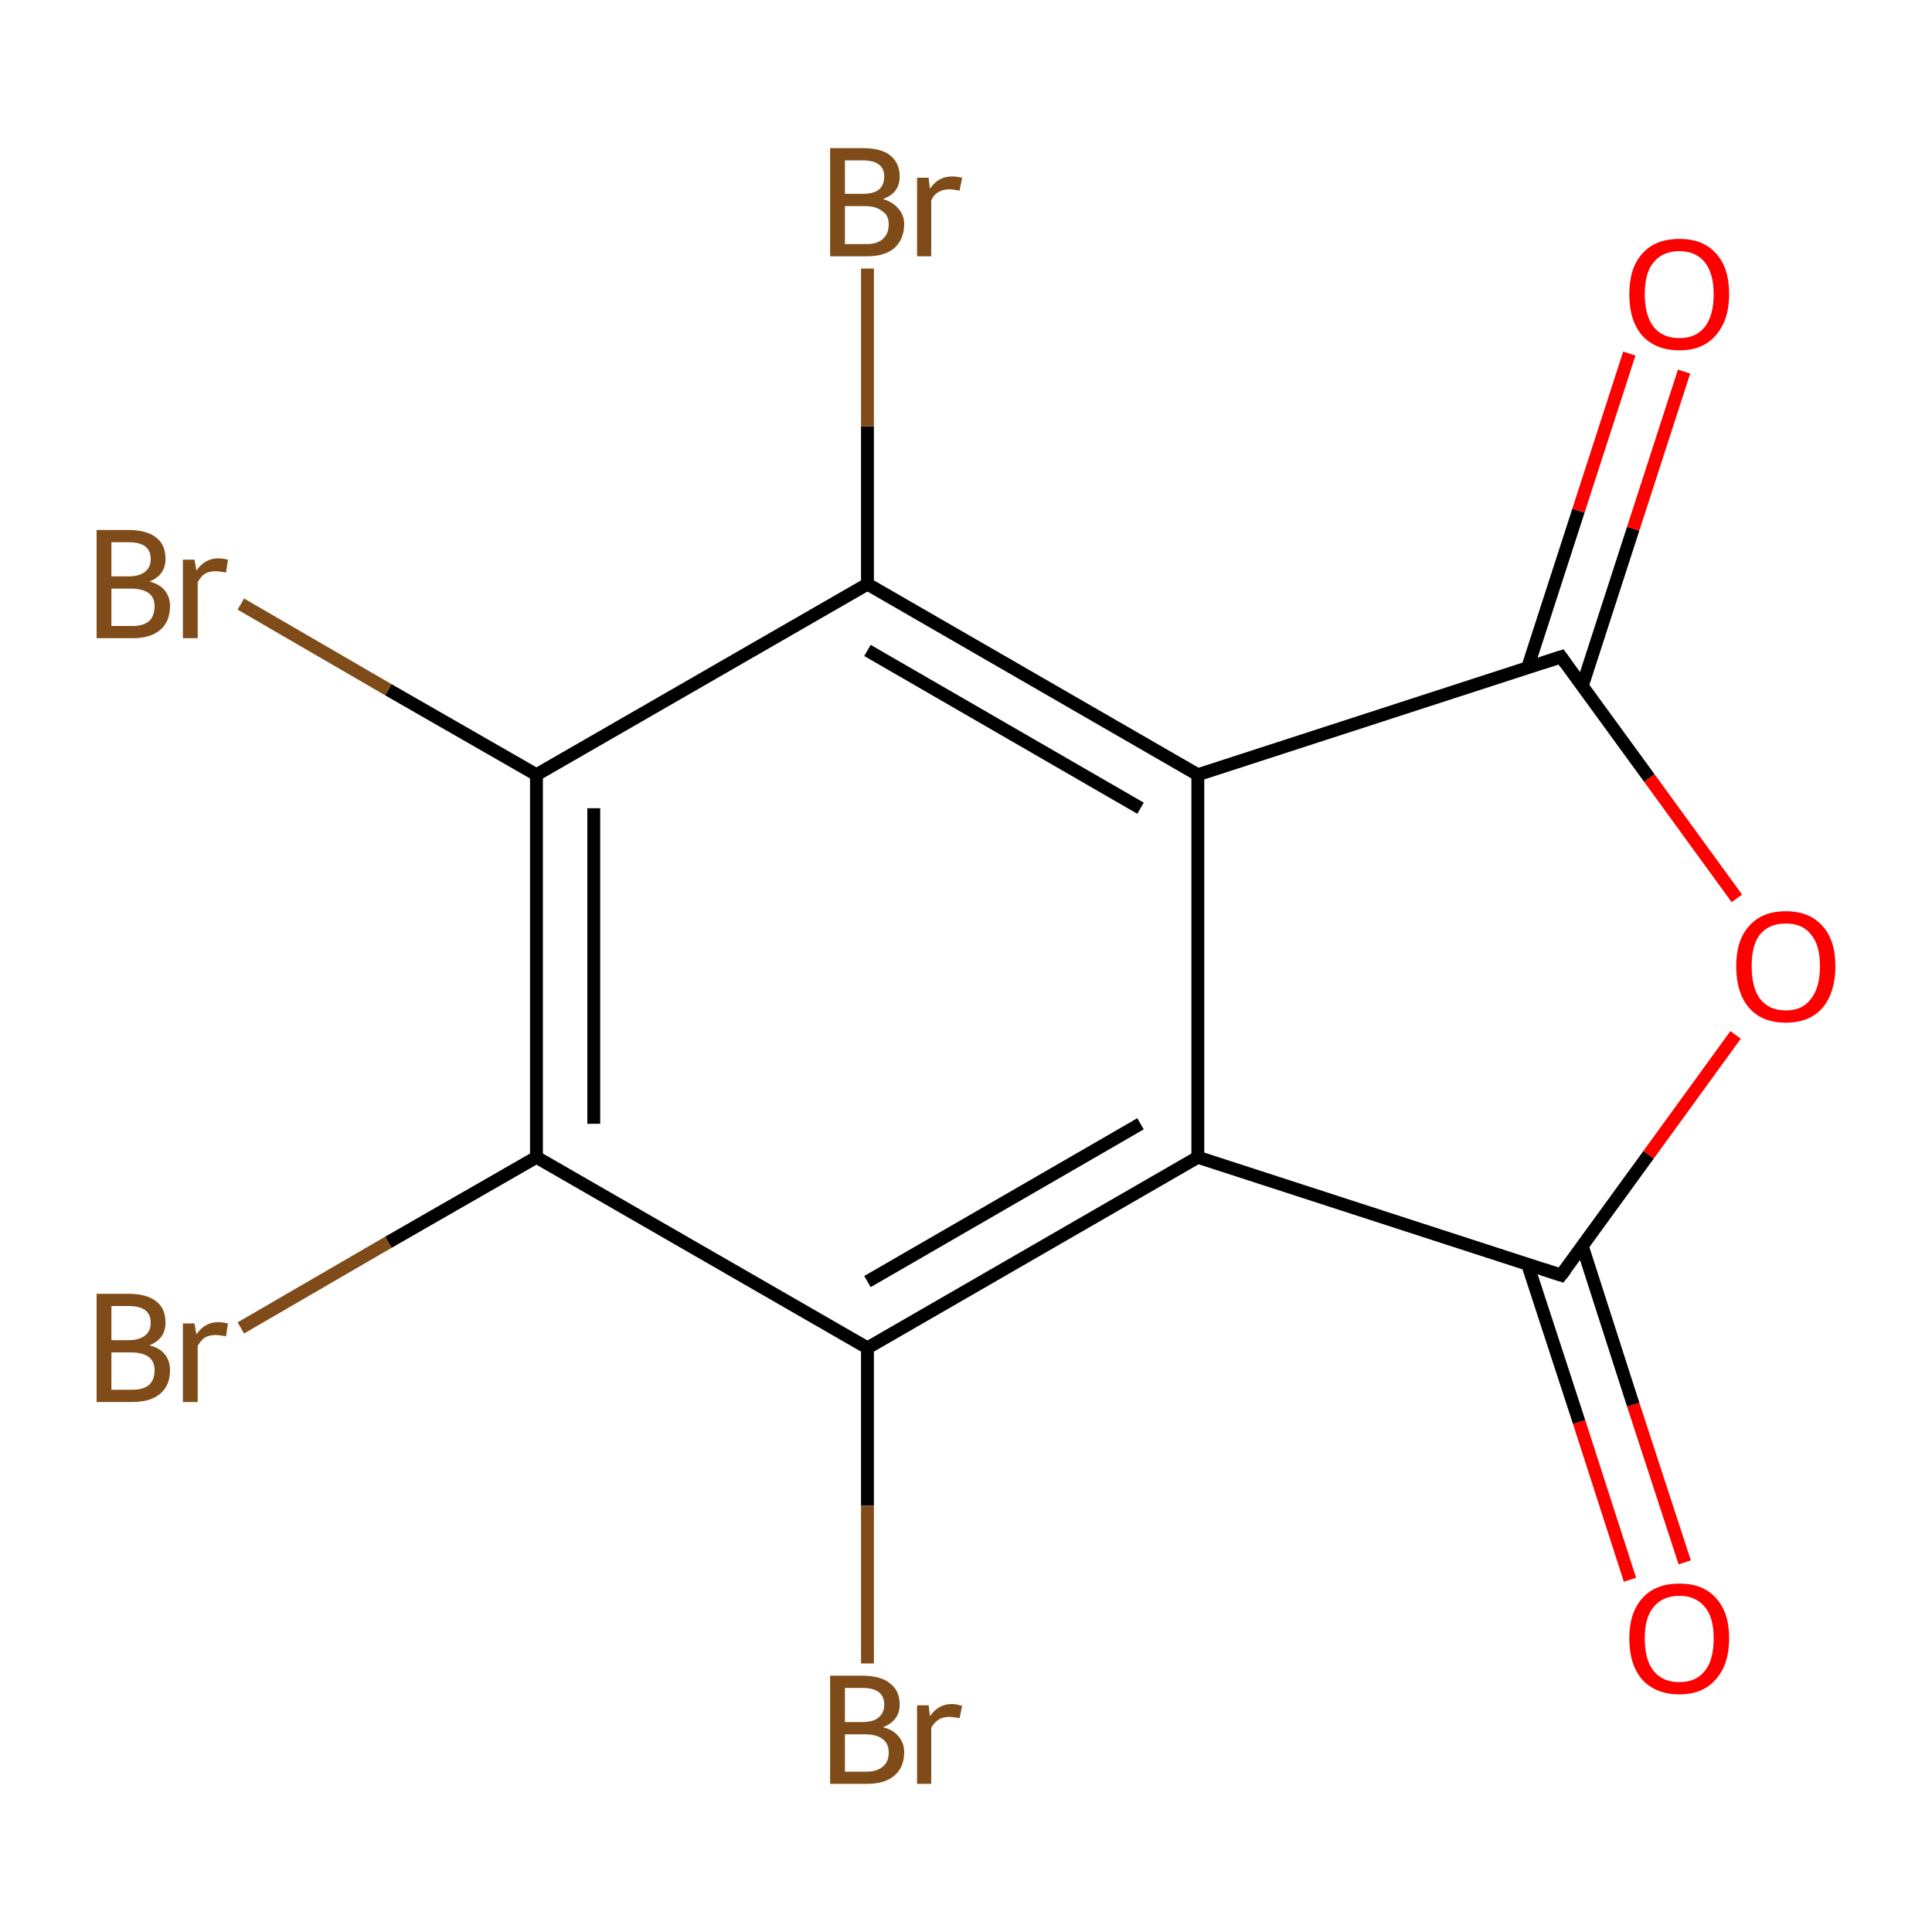 <?xml version='1.0' encoding='iso-8859-1'?>
<svg version='1.1' baseProfile='full'
              xmlns='http://www.w3.org/2000/svg'
                      xmlns:rdkit='http://www.rdkit.org/xml'
                      xmlns:xlink='http://www.w3.org/1999/xlink'
                  xml:space='preserve'
width='300px' height='300px' viewBox='0 0 300 300'>
<!-- END OF HEADER -->
<rect style='opacity:1.0;fill:#FFFFFF;stroke:none' width='300.0' height='300.0' x='0.0' y='0.0'> </rect>
<path class='bond-0 atom-0 atom-1' d='M 253.1,245.3 L 245.2,220.8' style='fill:none;fill-rule:evenodd;stroke:#FF0000;stroke-width:2.0px;stroke-linecap:butt;stroke-linejoin:miter;stroke-opacity:1' />
<path class='bond-0 atom-0 atom-1' d='M 245.2,220.8 L 237.2,196.3' style='fill:none;fill-rule:evenodd;stroke:#000000;stroke-width:2.0px;stroke-linecap:butt;stroke-linejoin:miter;stroke-opacity:1' />
<path class='bond-0 atom-0 atom-1' d='M 261.6,242.6 L 253.6,218.1' style='fill:none;fill-rule:evenodd;stroke:#FF0000;stroke-width:2.0px;stroke-linecap:butt;stroke-linejoin:miter;stroke-opacity:1' />
<path class='bond-0 atom-0 atom-1' d='M 253.6,218.1 L 245.7,193.5' style='fill:none;fill-rule:evenodd;stroke:#000000;stroke-width:2.0px;stroke-linecap:butt;stroke-linejoin:miter;stroke-opacity:1' />
<path class='bond-1 atom-1 atom-2' d='M 242.4,198.0 L 256.0,179.3' style='fill:none;fill-rule:evenodd;stroke:#000000;stroke-width:2.0px;stroke-linecap:butt;stroke-linejoin:miter;stroke-opacity:1' />
<path class='bond-1 atom-1 atom-2' d='M 256.0,179.3 L 269.5,160.7' style='fill:none;fill-rule:evenodd;stroke:#FF0000;stroke-width:2.0px;stroke-linecap:butt;stroke-linejoin:miter;stroke-opacity:1' />
<path class='bond-2 atom-2 atom-3' d='M 269.7,139.5 L 256.1,120.8' style='fill:none;fill-rule:evenodd;stroke:#FF0000;stroke-width:2.0px;stroke-linecap:butt;stroke-linejoin:miter;stroke-opacity:1' />
<path class='bond-2 atom-2 atom-3' d='M 256.1,120.8 L 242.4,102.0' style='fill:none;fill-rule:evenodd;stroke:#000000;stroke-width:2.0px;stroke-linecap:butt;stroke-linejoin:miter;stroke-opacity:1' />
<path class='bond-3 atom-3 atom-4' d='M 245.7,106.5 L 253.6,82.1' style='fill:none;fill-rule:evenodd;stroke:#000000;stroke-width:2.0px;stroke-linecap:butt;stroke-linejoin:miter;stroke-opacity:1' />
<path class='bond-3 atom-3 atom-4' d='M 253.6,82.1 L 261.5,57.7' style='fill:none;fill-rule:evenodd;stroke:#FF0000;stroke-width:2.0px;stroke-linecap:butt;stroke-linejoin:miter;stroke-opacity:1' />
<path class='bond-3 atom-3 atom-4' d='M 237.2,103.7 L 245.1,79.3' style='fill:none;fill-rule:evenodd;stroke:#000000;stroke-width:2.0px;stroke-linecap:butt;stroke-linejoin:miter;stroke-opacity:1' />
<path class='bond-3 atom-3 atom-4' d='M 245.1,79.3 L 253.0,54.9' style='fill:none;fill-rule:evenodd;stroke:#FF0000;stroke-width:2.0px;stroke-linecap:butt;stroke-linejoin:miter;stroke-opacity:1' />
<path class='bond-4 atom-3 atom-5' d='M 242.4,102.0 L 186.0,120.3' style='fill:none;fill-rule:evenodd;stroke:#000000;stroke-width:2.0px;stroke-linecap:butt;stroke-linejoin:miter;stroke-opacity:1' />
<path class='bond-5 atom-5 atom-6' d='M 186.0,120.3 L 134.7,90.7' style='fill:none;fill-rule:evenodd;stroke:#000000;stroke-width:2.0px;stroke-linecap:butt;stroke-linejoin:miter;stroke-opacity:1' />
<path class='bond-5 atom-5 atom-6' d='M 177.1,125.5 L 134.7,101.0' style='fill:none;fill-rule:evenodd;stroke:#000000;stroke-width:2.0px;stroke-linecap:butt;stroke-linejoin:miter;stroke-opacity:1' />
<path class='bond-6 atom-6 atom-7' d='M 134.7,90.7 L 134.7,66.2' style='fill:none;fill-rule:evenodd;stroke:#000000;stroke-width:2.0px;stroke-linecap:butt;stroke-linejoin:miter;stroke-opacity:1' />
<path class='bond-6 atom-6 atom-7' d='M 134.7,66.2 L 134.7,41.7' style='fill:none;fill-rule:evenodd;stroke:#7F4C19;stroke-width:2.0px;stroke-linecap:butt;stroke-linejoin:miter;stroke-opacity:1' />
<path class='bond-7 atom-6 atom-8' d='M 134.7,90.7 L 83.3,120.3' style='fill:none;fill-rule:evenodd;stroke:#000000;stroke-width:2.0px;stroke-linecap:butt;stroke-linejoin:miter;stroke-opacity:1' />
<path class='bond-8 atom-8 atom-9' d='M 83.3,120.3 L 60.3,107.1' style='fill:none;fill-rule:evenodd;stroke:#000000;stroke-width:2.0px;stroke-linecap:butt;stroke-linejoin:miter;stroke-opacity:1' />
<path class='bond-8 atom-8 atom-9' d='M 60.3,107.1 L 37.4,93.8' style='fill:none;fill-rule:evenodd;stroke:#7F4C19;stroke-width:2.0px;stroke-linecap:butt;stroke-linejoin:miter;stroke-opacity:1' />
<path class='bond-9 atom-8 atom-10' d='M 83.3,120.3 L 83.3,179.7' style='fill:none;fill-rule:evenodd;stroke:#000000;stroke-width:2.0px;stroke-linecap:butt;stroke-linejoin:miter;stroke-opacity:1' />
<path class='bond-9 atom-8 atom-10' d='M 92.2,125.5 L 92.2,174.5' style='fill:none;fill-rule:evenodd;stroke:#000000;stroke-width:2.0px;stroke-linecap:butt;stroke-linejoin:miter;stroke-opacity:1' />
<path class='bond-10 atom-10 atom-11' d='M 83.3,179.7 L 60.3,192.9' style='fill:none;fill-rule:evenodd;stroke:#000000;stroke-width:2.0px;stroke-linecap:butt;stroke-linejoin:miter;stroke-opacity:1' />
<path class='bond-10 atom-10 atom-11' d='M 60.3,192.9 L 37.4,206.2' style='fill:none;fill-rule:evenodd;stroke:#7F4C19;stroke-width:2.0px;stroke-linecap:butt;stroke-linejoin:miter;stroke-opacity:1' />
<path class='bond-11 atom-10 atom-12' d='M 83.3,179.7 L 134.7,209.3' style='fill:none;fill-rule:evenodd;stroke:#000000;stroke-width:2.0px;stroke-linecap:butt;stroke-linejoin:miter;stroke-opacity:1' />
<path class='bond-12 atom-12 atom-13' d='M 134.7,209.3 L 134.7,233.8' style='fill:none;fill-rule:evenodd;stroke:#000000;stroke-width:2.0px;stroke-linecap:butt;stroke-linejoin:miter;stroke-opacity:1' />
<path class='bond-12 atom-12 atom-13' d='M 134.7,233.8 L 134.7,258.3' style='fill:none;fill-rule:evenodd;stroke:#7F4C19;stroke-width:2.0px;stroke-linecap:butt;stroke-linejoin:miter;stroke-opacity:1' />
<path class='bond-13 atom-12 atom-14' d='M 134.7,209.3 L 186.0,179.7' style='fill:none;fill-rule:evenodd;stroke:#000000;stroke-width:2.0px;stroke-linecap:butt;stroke-linejoin:miter;stroke-opacity:1' />
<path class='bond-13 atom-12 atom-14' d='M 134.7,199.0 L 177.1,174.5' style='fill:none;fill-rule:evenodd;stroke:#000000;stroke-width:2.0px;stroke-linecap:butt;stroke-linejoin:miter;stroke-opacity:1' />
<path class='bond-14 atom-14 atom-1' d='M 186.0,179.7 L 242.4,198.0' style='fill:none;fill-rule:evenodd;stroke:#000000;stroke-width:2.0px;stroke-linecap:butt;stroke-linejoin:miter;stroke-opacity:1' />
<path class='bond-15 atom-14 atom-5' d='M 186.0,179.7 L 186.0,120.3' style='fill:none;fill-rule:evenodd;stroke:#000000;stroke-width:2.0px;stroke-linecap:butt;stroke-linejoin:miter;stroke-opacity:1' />
<path d='M 243.1,197.1 L 242.4,198.0 L 239.6,197.1' style='fill:none;stroke:#000000;stroke-width:2.0px;stroke-linecap:butt;stroke-linejoin:miter;stroke-miterlimit:10;stroke-opacity:1;' />
<path d='M 243.1,103.0 L 242.4,102.0 L 239.6,102.9' style='fill:none;stroke:#000000;stroke-width:2.0px;stroke-linecap:butt;stroke-linejoin:miter;stroke-miterlimit:10;stroke-opacity:1;' />
<path class='atom-0' d='M 253.0 254.4
Q 253.0 250.4, 255.0 248.2
Q 257.0 245.9, 260.8 245.9
Q 264.5 245.9, 266.5 248.2
Q 268.5 250.4, 268.5 254.4
Q 268.5 258.5, 266.4 260.8
Q 264.4 263.1, 260.8 263.1
Q 257.1 263.1, 255.0 260.8
Q 253.0 258.5, 253.0 254.4
M 260.8 261.2
Q 263.3 261.2, 264.7 259.5
Q 266.1 257.8, 266.1 254.4
Q 266.1 251.1, 264.7 249.5
Q 263.3 247.8, 260.8 247.8
Q 258.2 247.8, 256.8 249.5
Q 255.4 251.1, 255.4 254.4
Q 255.4 257.8, 256.8 259.5
Q 258.2 261.2, 260.8 261.2
' fill='#FF0000'/>
<path class='atom-2' d='M 269.6 150.0
Q 269.6 146.0, 271.6 143.8
Q 273.6 141.5, 277.3 141.5
Q 281.0 141.5, 283.0 143.8
Q 285.0 146.0, 285.0 150.0
Q 285.0 154.1, 283.0 156.5
Q 281.0 158.8, 277.3 158.8
Q 273.6 158.8, 271.6 156.5
Q 269.6 154.2, 269.6 150.0
M 277.3 156.9
Q 279.9 156.9, 281.2 155.1
Q 282.6 153.4, 282.6 150.0
Q 282.6 146.7, 281.2 145.1
Q 279.9 143.4, 277.3 143.4
Q 274.7 143.4, 273.3 145.1
Q 272.0 146.7, 272.0 150.0
Q 272.0 153.4, 273.3 155.1
Q 274.7 156.9, 277.3 156.9
' fill='#FF0000'/>
<path class='atom-4' d='M 253.0 45.7
Q 253.0 41.6, 255.0 39.4
Q 257.0 37.1, 260.8 37.1
Q 264.5 37.1, 266.5 39.4
Q 268.5 41.6, 268.5 45.7
Q 268.5 49.7, 266.4 52.1
Q 264.4 54.4, 260.8 54.4
Q 257.1 54.4, 255.0 52.1
Q 253.0 49.8, 253.0 45.7
M 260.8 52.5
Q 263.3 52.5, 264.7 50.8
Q 266.1 49.0, 266.1 45.7
Q 266.1 42.4, 264.7 40.7
Q 263.3 39.0, 260.8 39.0
Q 258.2 39.0, 256.8 40.7
Q 255.4 42.3, 255.4 45.7
Q 255.4 49.0, 256.8 50.8
Q 258.2 52.5, 260.8 52.5
' fill='#FF0000'/>
<path class='atom-7' d='M 137.1 30.9
Q 138.7 31.4, 139.5 32.4
Q 140.4 33.4, 140.4 34.8
Q 140.4 37.1, 138.9 38.5
Q 137.4 39.8, 134.6 39.8
L 128.9 39.8
L 128.9 23.0
L 133.9 23.0
Q 136.8 23.0, 138.2 24.1
Q 139.7 25.3, 139.7 27.4
Q 139.7 30.0, 137.1 30.9
M 131.2 24.9
L 131.2 30.1
L 133.9 30.1
Q 135.6 30.1, 136.4 29.5
Q 137.3 28.8, 137.3 27.4
Q 137.3 24.9, 133.9 24.9
L 131.2 24.9
M 134.6 37.9
Q 136.2 37.9, 137.1 37.1
Q 138.0 36.3, 138.0 34.8
Q 138.0 33.4, 137.0 32.8
Q 136.1 32.0, 134.2 32.0
L 131.2 32.0
L 131.2 37.9
L 134.6 37.9
' fill='#7F4C19'/>
<path class='atom-7' d='M 144.2 27.6
L 144.4 29.3
Q 145.7 27.4, 147.8 27.4
Q 148.5 27.4, 149.4 27.6
L 149.0 29.6
Q 148.0 29.4, 147.4 29.4
Q 146.4 29.4, 145.8 29.8
Q 145.1 30.1, 144.6 31.1
L 144.6 39.8
L 142.4 39.8
L 142.4 27.6
L 144.2 27.6
' fill='#7F4C19'/>
<path class='atom-9' d='M 23.2 90.3
Q 24.8 90.7, 25.6 91.7
Q 26.4 92.7, 26.4 94.1
Q 26.4 96.5, 24.9 97.8
Q 23.4 99.1, 20.6 99.1
L 15.0 99.1
L 15.0 82.3
L 20.0 82.3
Q 22.8 82.3, 24.3 83.5
Q 25.7 84.6, 25.7 86.8
Q 25.7 89.3, 23.2 90.3
M 17.3 84.2
L 17.3 89.5
L 20.0 89.5
Q 21.6 89.5, 22.5 88.8
Q 23.4 88.1, 23.4 86.8
Q 23.4 84.2, 20.0 84.2
L 17.3 84.2
M 20.6 97.2
Q 22.3 97.2, 23.2 96.4
Q 24.0 95.6, 24.0 94.1
Q 24.0 92.8, 23.1 92.1
Q 22.1 91.4, 20.3 91.4
L 17.3 91.4
L 17.3 97.2
L 20.6 97.2
' fill='#7F4C19'/>
<path class='atom-9' d='M 30.2 86.9
L 30.5 88.6
Q 31.8 86.7, 33.9 86.7
Q 34.5 86.7, 35.4 86.9
L 35.1 88.9
Q 34.0 88.7, 33.5 88.7
Q 32.5 88.7, 31.8 89.1
Q 31.2 89.5, 30.7 90.4
L 30.7 99.1
L 28.4 99.1
L 28.4 86.9
L 30.2 86.9
' fill='#7F4C19'/>
<path class='atom-11' d='M 23.2 208.9
Q 24.8 209.3, 25.6 210.3
Q 26.4 211.3, 26.4 212.8
Q 26.4 215.1, 24.9 216.4
Q 23.4 217.7, 20.6 217.7
L 15.0 217.7
L 15.0 200.9
L 20.0 200.9
Q 22.8 200.9, 24.3 202.1
Q 25.7 203.2, 25.7 205.4
Q 25.7 207.9, 23.2 208.9
M 17.3 202.8
L 17.3 208.1
L 20.0 208.1
Q 21.6 208.1, 22.5 207.4
Q 23.4 206.7, 23.4 205.4
Q 23.4 202.8, 20.0 202.8
L 17.3 202.8
M 20.6 215.8
Q 22.3 215.8, 23.2 215.0
Q 24.0 214.2, 24.0 212.8
Q 24.0 211.4, 23.1 210.7
Q 22.1 210.0, 20.3 210.0
L 17.3 210.0
L 17.3 215.8
L 20.6 215.8
' fill='#7F4C19'/>
<path class='atom-11' d='M 30.2 205.5
L 30.5 207.2
Q 31.8 205.3, 33.9 205.3
Q 34.5 205.3, 35.4 205.5
L 35.1 207.5
Q 34.0 207.3, 33.5 207.3
Q 32.5 207.3, 31.8 207.7
Q 31.2 208.1, 30.7 209.0
L 30.7 217.7
L 28.4 217.7
L 28.4 205.5
L 30.2 205.5
' fill='#7F4C19'/>
<path class='atom-13' d='M 137.1 268.2
Q 138.7 268.6, 139.5 269.6
Q 140.4 270.6, 140.4 272.1
Q 140.4 274.4, 138.9 275.7
Q 137.4 277.0, 134.6 277.0
L 128.9 277.0
L 128.9 260.2
L 133.9 260.2
Q 136.8 260.2, 138.2 261.4
Q 139.7 262.5, 139.7 264.7
Q 139.7 267.2, 137.1 268.2
M 131.2 262.1
L 131.2 267.4
L 133.9 267.4
Q 135.6 267.4, 136.4 266.7
Q 137.3 266.0, 137.3 264.7
Q 137.3 262.1, 133.9 262.1
L 131.2 262.1
M 134.6 275.1
Q 136.2 275.1, 137.1 274.3
Q 138.0 273.6, 138.0 272.1
Q 138.0 270.7, 137.0 270.0
Q 136.1 269.3, 134.2 269.3
L 131.2 269.3
L 131.2 275.1
L 134.6 275.1
' fill='#7F4C19'/>
<path class='atom-13' d='M 144.2 264.8
L 144.4 266.5
Q 145.7 264.6, 147.8 264.6
Q 148.5 264.6, 149.4 264.9
L 149.0 266.8
Q 148.0 266.6, 147.4 266.6
Q 146.4 266.6, 145.8 267.0
Q 145.1 267.4, 144.6 268.3
L 144.6 277.0
L 142.4 277.0
L 142.4 264.8
L 144.2 264.8
' fill='#7F4C19'/>
</svg>
